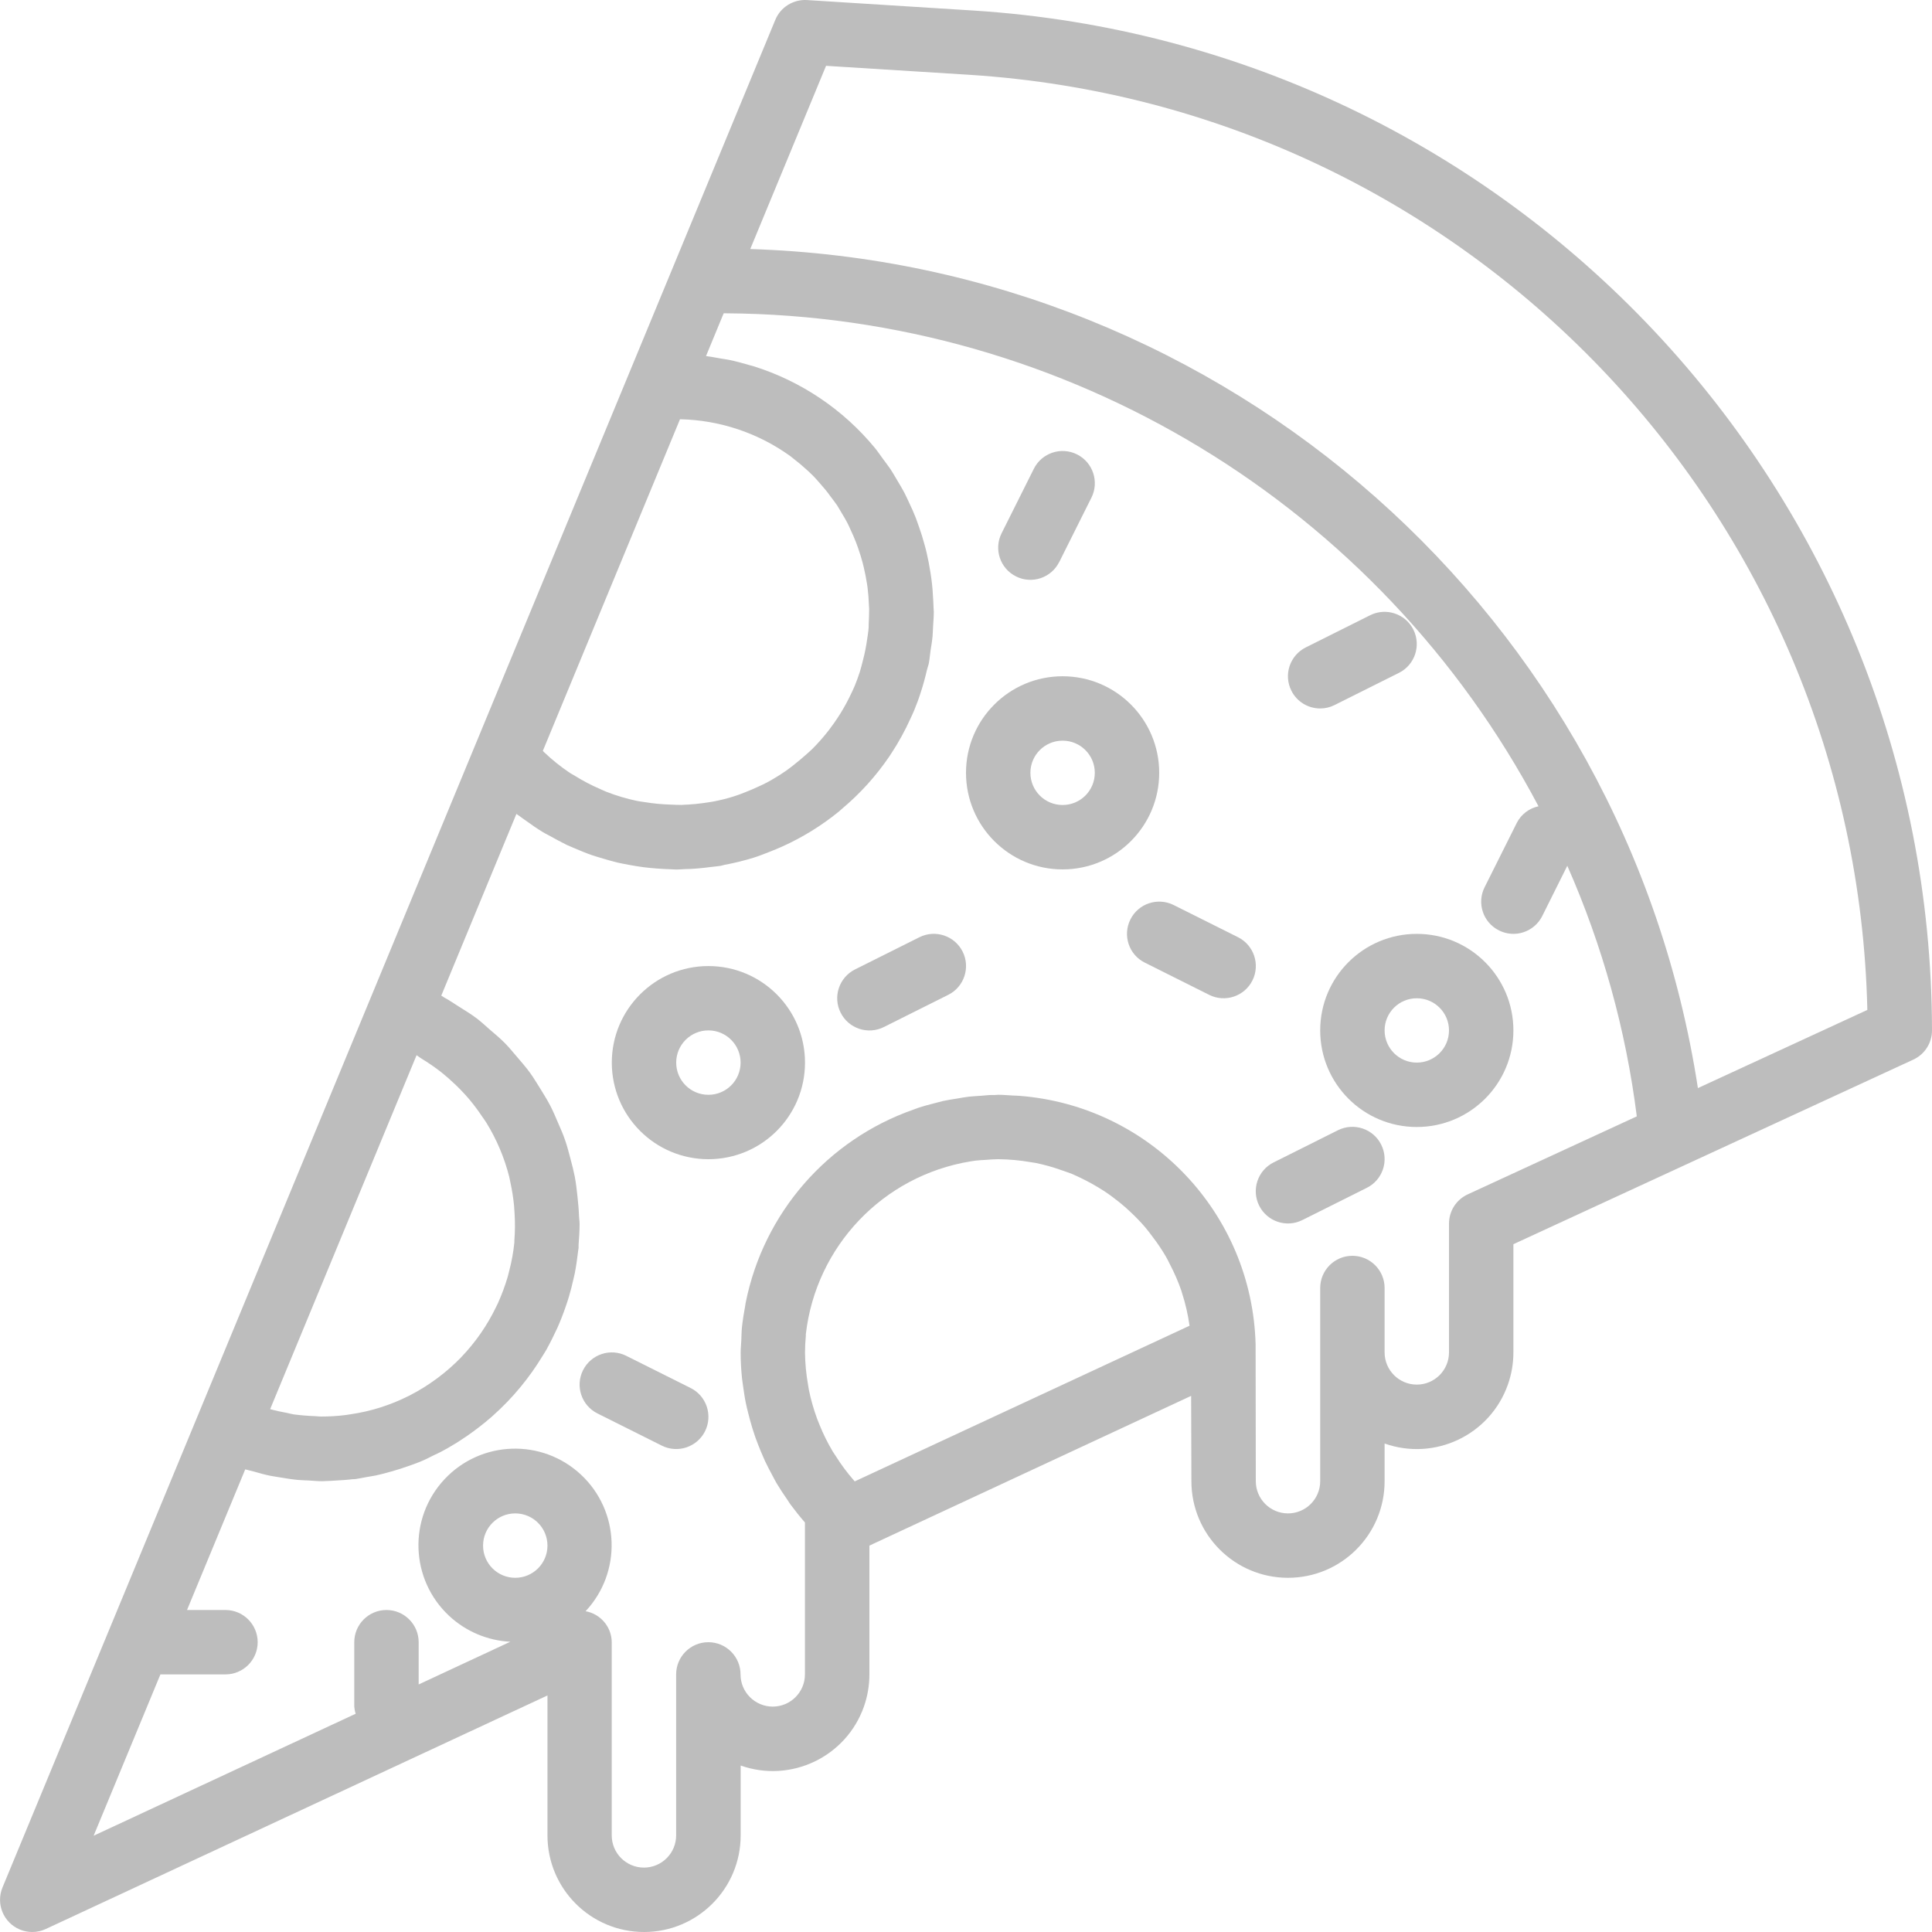 <svg width="30" height="30" viewBox="0 0 30 30" fill="none" xmlns="http://www.w3.org/2000/svg">
<g clip-path="url(#clip0)">
<path d="M15.122 0.164L12.532 0.001C12.319 -0.012 12.12 0.111 12.039 0.308L9.757 5.824L7.376 11.577L5.742 15.527L3.071 21.982L0.039 29.308C-0.067 29.564 0.054 29.856 0.309 29.962C0.37 29.987 0.435 30 0.501 30C0.574 30 0.646 29.984 0.712 29.953L8.501 26.327V28.5C8.501 29.328 9.172 30 10.001 30C10.829 30 11.501 29.328 11.501 28.5V27.415C12.281 27.691 13.139 27.281 13.415 26.5C13.471 26.34 13.5 26.171 13.5 26V24L18.496 21.675L18.5 23C18.5 23.829 19.172 24.5 20 24.5C20.829 24.5 21.5 23.829 21.5 23V22.415C22.281 22.691 23.138 22.282 23.414 21.501C23.471 21.34 23.5 21.171 23.5 21V19.32L29.709 16.454C29.886 16.373 30 16.195 30 16C29.986 7.627 23.479 0.7 15.122 0.164ZM10.559 6.51C11.173 6.523 11.768 6.721 12.267 7.079C12.286 7.094 12.308 7.112 12.33 7.129C12.391 7.176 12.45 7.225 12.507 7.277C12.54 7.306 12.573 7.336 12.604 7.367C12.654 7.414 12.697 7.467 12.742 7.517C12.796 7.577 12.846 7.638 12.892 7.703C12.928 7.753 12.965 7.797 12.998 7.846C13.023 7.885 13.045 7.926 13.069 7.965C13.1 8.015 13.131 8.068 13.159 8.122C13.177 8.157 13.193 8.193 13.209 8.229C13.238 8.291 13.266 8.354 13.291 8.419C13.303 8.448 13.313 8.479 13.324 8.509C13.35 8.583 13.374 8.659 13.394 8.735C13.4 8.759 13.406 8.785 13.412 8.807C13.432 8.89 13.448 8.975 13.462 9.061C13.465 9.081 13.469 9.101 13.471 9.121C13.482 9.209 13.489 9.297 13.492 9.386C13.492 9.407 13.495 9.429 13.496 9.45C13.496 9.53 13.493 9.611 13.489 9.692C13.489 9.724 13.489 9.757 13.484 9.792C13.48 9.837 13.471 9.881 13.465 9.926C13.45 10.035 13.429 10.142 13.401 10.248C13.386 10.311 13.369 10.373 13.351 10.434C13.328 10.506 13.301 10.578 13.273 10.648C13.257 10.687 13.238 10.725 13.22 10.764C13.169 10.873 13.112 10.979 13.048 11.082C13.015 11.132 12.983 11.185 12.948 11.232C12.912 11.28 12.877 11.332 12.839 11.377C12.77 11.464 12.695 11.548 12.616 11.627C12.586 11.657 12.554 11.684 12.523 11.712C12.456 11.772 12.388 11.829 12.319 11.883C12.281 11.912 12.245 11.941 12.206 11.968C12.112 12.033 12.015 12.093 11.915 12.147C11.866 12.172 11.818 12.197 11.768 12.218C11.702 12.249 11.635 12.277 11.569 12.303C11.514 12.324 11.46 12.346 11.405 12.363C11.296 12.398 11.184 12.426 11.072 12.447C11.024 12.456 10.975 12.462 10.927 12.469C10.848 12.48 10.769 12.489 10.691 12.493C10.655 12.493 10.618 12.498 10.582 12.499C10.526 12.499 10.471 12.496 10.416 12.494C10.28 12.49 10.144 12.477 10.009 12.455C9.971 12.449 9.932 12.445 9.894 12.437C9.732 12.403 9.573 12.356 9.419 12.296C9.385 12.283 9.352 12.266 9.319 12.252C9.184 12.194 9.054 12.126 8.93 12.049C8.904 12.034 8.88 12.02 8.853 12.004C8.711 11.909 8.577 11.802 8.453 11.684C8.445 11.677 8.437 11.668 8.429 11.66L10.559 6.51ZM6.468 16.386L6.478 16.391C6.501 16.407 6.523 16.425 6.547 16.439C6.652 16.503 6.754 16.573 6.85 16.648C6.891 16.68 6.93 16.716 6.969 16.748C7.044 16.814 7.116 16.883 7.184 16.956C7.22 16.994 7.256 17.033 7.29 17.074C7.358 17.156 7.423 17.242 7.482 17.331C7.505 17.365 7.53 17.397 7.551 17.431C7.711 17.691 7.831 17.973 7.906 18.269C7.914 18.299 7.918 18.329 7.925 18.359C7.951 18.478 7.97 18.598 7.982 18.719C7.986 18.764 7.989 18.809 7.991 18.854C7.999 18.991 7.998 19.127 7.987 19.263C7.987 19.273 7.987 19.283 7.987 19.292C7.972 19.442 7.945 19.59 7.907 19.735C7.899 19.765 7.892 19.795 7.884 19.825C7.843 19.964 7.793 20.099 7.734 20.231C7.724 20.253 7.713 20.275 7.702 20.297C7.564 20.583 7.382 20.845 7.162 21.074L7.159 21.078C7.048 21.192 6.929 21.297 6.802 21.392L6.771 21.415C6.646 21.507 6.513 21.59 6.375 21.661C6.364 21.668 6.352 21.673 6.34 21.679C6.058 21.82 5.755 21.916 5.443 21.961C5.416 21.965 5.39 21.97 5.364 21.973C5.237 21.989 5.109 21.996 4.981 21.996C4.951 21.996 4.922 21.991 4.892 21.99C4.782 21.986 4.672 21.977 4.563 21.963C4.53 21.958 4.497 21.948 4.463 21.941C4.373 21.925 4.284 21.906 4.195 21.881L6.468 16.386ZM8.001 24.5C7.724 24.5 7.501 24.276 7.501 24C7.501 23.724 7.724 23.5 8.001 23.5C8.277 23.5 8.501 23.724 8.501 24C8.501 24.276 8.277 24.5 8.001 24.5ZM13.272 23.003L13.262 22.991C13.156 22.87 13.059 22.74 12.974 22.604C12.96 22.582 12.944 22.561 12.931 22.539C12.851 22.404 12.781 22.264 12.723 22.118C12.711 22.089 12.699 22.059 12.688 22.03C12.634 21.883 12.591 21.733 12.56 21.58C12.555 21.554 12.551 21.53 12.547 21.501C12.518 21.337 12.502 21.171 12.5 21.005C12.5 20.917 12.505 20.83 12.513 20.744C12.513 20.735 12.513 20.726 12.513 20.717C12.669 19.352 13.713 18.256 15.07 18.034C15.096 18.031 15.12 18.025 15.149 18.022C15.203 18.016 15.258 18.013 15.313 18.01C15.368 18.006 15.437 18 15.5 18H15.504C15.671 18.002 15.839 18.017 16.004 18.046C16.03 18.05 16.054 18.053 16.081 18.058C16.217 18.086 16.351 18.123 16.481 18.17C16.531 18.188 16.586 18.205 16.637 18.225C16.742 18.27 16.844 18.32 16.944 18.375C17.01 18.412 17.076 18.45 17.139 18.491C17.223 18.546 17.304 18.606 17.382 18.669C17.446 18.72 17.507 18.774 17.566 18.831C17.64 18.901 17.712 18.975 17.779 19.053C17.824 19.106 17.866 19.162 17.908 19.219C17.981 19.315 18.048 19.415 18.108 19.519C18.13 19.557 18.149 19.598 18.169 19.637C18.237 19.768 18.296 19.903 18.344 20.042C18.348 20.053 18.35 20.065 18.354 20.076C18.408 20.243 18.447 20.413 18.471 20.586L13.272 23.003ZM22.791 18.546C22.613 18.628 22.5 18.805 22.5 19V21C22.5 21.276 22.276 21.5 22 21.5C21.724 21.5 21.5 21.276 21.5 21V20C21.5 19.724 21.276 19.5 21 19.5C20.724 19.5 20.5 19.724 20.5 20V23C20.5 23.276 20.276 23.5 20 23.5C19.724 23.5 19.5 23.276 19.5 23L19.497 20.875C19.443 18.84 17.86 17.174 15.83 17.016C15.795 17.013 15.758 17.013 15.722 17.011C15.647 17.007 15.575 17 15.5 17C15.483 17 15.467 17.003 15.45 17.003C15.434 17.003 15.416 17.003 15.4 17.003C15.344 17.003 15.29 17.012 15.234 17.015C15.179 17.019 15.109 17.022 15.047 17.029C14.985 17.036 14.92 17.048 14.857 17.059C14.786 17.07 14.715 17.081 14.645 17.096C14.6 17.107 14.555 17.12 14.51 17.131C14.424 17.153 14.337 17.176 14.253 17.204C14.231 17.211 14.21 17.22 14.189 17.228C12.849 17.696 11.857 18.836 11.579 20.228C11.575 20.245 11.574 20.263 11.571 20.278C11.551 20.387 11.533 20.497 11.521 20.609C11.514 20.676 11.514 20.745 11.511 20.814C11.508 20.882 11.501 20.937 11.501 21V21.019C11.501 21.148 11.509 21.276 11.522 21.403C11.526 21.44 11.533 21.476 11.537 21.513C11.55 21.606 11.563 21.698 11.582 21.79C11.592 21.84 11.604 21.886 11.616 21.934C11.636 22.013 11.656 22.091 11.68 22.168C11.695 22.218 11.713 22.268 11.729 22.318C11.755 22.391 11.784 22.464 11.813 22.535C11.835 22.585 11.855 22.635 11.878 22.685C11.912 22.757 11.949 22.828 11.987 22.898C12.011 22.943 12.034 22.988 12.059 23.032C12.11 23.117 12.165 23.2 12.222 23.282C12.239 23.307 12.255 23.332 12.272 23.358C12.344 23.455 12.419 23.549 12.499 23.641V26C12.499 26.276 12.275 26.5 11.999 26.5C11.723 26.5 11.499 26.276 11.499 26C11.499 25.724 11.275 25.5 10.999 25.5C10.723 25.5 10.499 25.724 10.499 26V28.5C10.499 28.776 10.275 29 9.999 29C9.723 29 9.499 28.776 9.499 28.5V25.5C9.497 25.263 9.326 25.061 9.093 25.019C9.659 24.414 9.627 23.465 9.022 22.899C8.417 22.333 7.468 22.365 6.902 22.97C6.336 23.575 6.368 24.524 6.973 25.09C7.232 25.332 7.569 25.475 7.924 25.493L6.501 26.156V25.5C6.501 25.224 6.277 25 6.001 25C5.725 25 5.501 25.224 5.501 25.5V26.5C5.504 26.538 5.511 26.575 5.523 26.611L1.454 28.505L2.491 26C2.494 26 2.497 26 2.501 26H3.501C3.777 26 4.001 25.776 4.001 25.5C4.001 25.224 3.777 25 3.501 25H2.904L3.808 22.816C3.851 22.829 3.895 22.837 3.938 22.849C4.024 22.873 4.111 22.899 4.199 22.916C4.249 22.926 4.299 22.932 4.349 22.941C4.44 22.956 4.531 22.971 4.623 22.98C4.68 22.985 4.737 22.986 4.794 22.989C4.863 22.993 4.931 23 5 23C5.018 23 5.035 22.998 5.052 22.998C5.105 22.998 5.158 22.992 5.211 22.99C5.3 22.985 5.388 22.98 5.475 22.969C5.491 22.969 5.508 22.969 5.525 22.966C5.58 22.958 5.635 22.946 5.69 22.936C5.745 22.926 5.79 22.921 5.84 22.91C5.921 22.893 6.001 22.871 6.08 22.848C6.171 22.823 6.26 22.794 6.347 22.763C6.405 22.742 6.463 22.723 6.52 22.699C6.592 22.67 6.662 22.635 6.732 22.599C6.767 22.582 6.802 22.567 6.837 22.549C6.911 22.511 6.983 22.469 7.055 22.425C7.082 22.409 7.109 22.394 7.135 22.375C7.209 22.328 7.282 22.278 7.353 22.225L7.412 22.181C7.486 22.125 7.559 22.066 7.629 22.005L7.661 21.976C7.961 21.708 8.22 21.395 8.428 21.05C8.447 21.019 8.467 20.989 8.485 20.957C8.517 20.9 8.547 20.84 8.577 20.781C8.607 20.721 8.629 20.675 8.654 20.621C8.678 20.567 8.697 20.521 8.717 20.471C8.744 20.403 8.769 20.333 8.793 20.263C8.807 20.22 8.822 20.178 8.834 20.135C8.86 20.05 8.881 19.964 8.901 19.877C8.908 19.843 8.917 19.811 8.924 19.777C8.945 19.67 8.961 19.561 8.974 19.451C8.974 19.434 8.979 19.418 8.981 19.401C8.981 19.395 8.981 19.388 8.984 19.382C8.984 19.365 8.984 19.348 8.984 19.332C8.992 19.223 9 19.113 9 19.002C9 18.962 8.992 18.924 8.991 18.885C8.988 18.785 8.978 18.687 8.968 18.589C8.957 18.483 8.945 18.378 8.926 18.275C8.908 18.183 8.885 18.094 8.861 18.004C8.834 17.901 8.808 17.799 8.773 17.699C8.742 17.608 8.703 17.521 8.665 17.434C8.627 17.346 8.587 17.249 8.54 17.16C8.493 17.071 8.437 16.982 8.383 16.894C8.333 16.816 8.287 16.737 8.233 16.662C8.168 16.572 8.094 16.488 8.022 16.404C7.966 16.339 7.913 16.273 7.853 16.211C7.773 16.128 7.684 16.054 7.596 15.979C7.533 15.924 7.473 15.867 7.406 15.816C7.315 15.747 7.215 15.687 7.117 15.625C7.044 15.579 6.974 15.53 6.898 15.489C6.882 15.48 6.868 15.469 6.852 15.46L8.019 12.638C8.035 12.651 8.051 12.66 8.067 12.672C8.101 12.699 8.137 12.722 8.173 12.748C8.255 12.807 8.337 12.865 8.423 12.917C8.455 12.937 8.488 12.954 8.523 12.972C8.613 13.022 8.705 13.072 8.799 13.119C8.835 13.136 8.872 13.15 8.908 13.166C9 13.206 9.092 13.244 9.186 13.277C9.232 13.293 9.278 13.306 9.324 13.32C9.41 13.347 9.496 13.37 9.584 13.393C9.642 13.406 9.7 13.417 9.758 13.428C9.836 13.442 9.914 13.456 9.993 13.466C10.06 13.475 10.128 13.48 10.196 13.486C10.264 13.491 10.342 13.496 10.416 13.498C10.444 13.498 10.473 13.502 10.502 13.502C10.548 13.502 10.592 13.497 10.639 13.495C10.704 13.495 10.769 13.491 10.835 13.485C10.9 13.48 10.968 13.472 11.034 13.463C11.085 13.456 11.134 13.454 11.188 13.445C11.21 13.442 11.229 13.433 11.251 13.429C11.405 13.401 11.556 13.363 11.706 13.317C11.789 13.291 11.867 13.259 11.947 13.228C12.017 13.201 12.084 13.173 12.151 13.143C12.463 13.002 12.756 12.821 13.022 12.605L13.072 12.561C13.353 12.326 13.6 12.053 13.806 11.751C13.816 11.736 13.825 11.721 13.835 11.707C13.952 11.53 14.054 11.344 14.141 11.151C14.16 11.109 14.18 11.068 14.197 11.026C14.234 10.936 14.268 10.845 14.297 10.752C14.335 10.638 14.366 10.522 14.393 10.405C14.401 10.369 14.416 10.335 14.423 10.299C14.435 10.235 14.44 10.17 14.449 10.105C14.461 10.029 14.474 9.955 14.481 9.878C14.485 9.832 14.485 9.788 14.488 9.743C14.492 9.663 14.5 9.584 14.5 9.503C14.5 9.48 14.497 9.457 14.496 9.434C14.496 9.396 14.492 9.358 14.491 9.32C14.486 9.212 14.478 9.105 14.464 8.999C14.46 8.962 14.453 8.926 14.448 8.89C14.432 8.786 14.412 8.682 14.388 8.58C14.379 8.54 14.368 8.5 14.357 8.46C14.332 8.366 14.303 8.274 14.271 8.183C14.255 8.136 14.238 8.089 14.221 8.043C14.19 7.963 14.155 7.885 14.118 7.808C14.094 7.754 14.068 7.701 14.042 7.649C14.007 7.583 13.969 7.519 13.93 7.455C13.892 7.391 13.863 7.339 13.826 7.283C13.788 7.228 13.749 7.178 13.711 7.126C13.672 7.074 13.632 7.013 13.588 6.959C13.094 6.358 12.435 5.915 11.692 5.684C11.677 5.679 11.661 5.676 11.646 5.672C11.539 5.64 11.43 5.611 11.32 5.588C11.276 5.579 11.231 5.574 11.187 5.566C11.112 5.553 11.037 5.538 10.963 5.529L11.237 4.865H11.274C16.568 4.899 21.415 7.84 23.89 12.52C23.745 12.55 23.621 12.645 23.553 12.777L23.053 13.777C22.929 14.024 23.029 14.325 23.277 14.448C23.524 14.572 23.824 14.471 23.948 14.224L24.337 13.444C24.883 14.682 25.247 15.993 25.416 17.335L22.791 18.546ZM26.365 16.896C25.24 9.575 19.054 4.098 11.65 3.867L12.827 1.022L15.061 1.162C22.768 1.657 28.819 7.961 28.996 15.682L26.365 16.896Z" fill="#BDBDBD"/>
<path d="M14.948 14.777C14.824 14.53 14.524 14.43 14.277 14.553L13.277 15.053C13.03 15.177 12.929 15.477 13.053 15.724C13.176 15.971 13.477 16.072 13.724 15.948L14.724 15.448C14.971 15.325 15.071 15.024 14.948 14.777Z" fill="#BDBDBD"/>
<path d="M19.224 14.553L18.224 14.053C17.976 13.93 17.676 14.03 17.553 14.277C17.429 14.524 17.529 14.825 17.777 14.948L18.776 15.448C19.024 15.572 19.324 15.471 19.448 15.224C19.571 14.977 19.471 14.677 19.224 14.553Z" fill="#BDBDBD"/>
<path d="M16.724 7.056C16.477 6.932 16.176 7.033 16.053 7.28L15.553 8.28C15.429 8.527 15.529 8.827 15.776 8.95C15.776 8.951 15.777 8.951 15.777 8.951C16.024 9.074 16.324 8.974 16.447 8.727C16.448 8.727 16.448 8.727 16.448 8.727L16.948 7.727C17.071 7.48 16.971 7.179 16.724 7.056Z" fill="#BDBDBD"/>
<path d="M21.947 9.777C21.823 9.53 21.523 9.43 21.276 9.553L20.276 10.053C20.029 10.177 19.928 10.477 20.052 10.724C20.136 10.894 20.31 11.001 20.5 11.001C20.577 11.001 20.654 10.983 20.723 10.948L21.723 10.448C21.97 10.325 22.07 10.024 21.947 9.777Z" fill="#BDBDBD"/>
<path d="M10.724 21.553L9.724 21.053C9.477 20.929 9.176 21.03 9.053 21.277C8.929 21.524 9.03 21.824 9.277 21.948L10.277 22.448C10.524 22.571 10.824 22.471 10.948 22.224C11.071 21.977 10.971 21.676 10.724 21.553Z" fill="#BDBDBD"/>
<path d="M21.447 17.774C21.324 17.527 21.023 17.427 20.776 17.55L19.776 18.05C19.529 18.174 19.429 18.474 19.552 18.721C19.676 18.968 19.976 19.069 20.223 18.945L21.223 18.445C21.471 18.322 21.571 18.021 21.447 17.774Z" fill="#BDBDBD"/>
<path d="M16.5 10.501C15.672 10.501 15 11.172 15 12C15 12.829 15.672 13.5 16.5 13.5C17.328 13.5 18 12.829 18 12C18 11.172 17.328 10.501 16.5 10.501ZM16.5 12.5C16.224 12.5 16 12.277 16 12C16 11.724 16.224 11.501 16.5 11.501C16.776 11.501 17 11.724 17 12C17 12.277 16.776 12.5 16.5 12.5Z" fill="#BDBDBD"/>
<path d="M11 15.001C10.172 15.001 9.5 15.672 9.5 16.5C9.5 17.329 10.172 18 11 18C11.829 18 12.5 17.329 12.5 16.5C12.5 15.672 11.829 15.001 11 15.001ZM11 17C10.724 17 10.5 16.777 10.5 16.5C10.5 16.224 10.724 16 11 16C11.276 16 11.5 16.224 11.5 16.5C11.5 16.777 11.276 17 11 17Z" fill="#BDBDBD"/>
<path d="M22 14.501C21.171 14.501 20.5 15.172 20.5 16C20.5 16.829 21.171 17.5 22 17.5C22.828 17.5 23.5 16.829 23.5 16C23.5 15.172 22.828 14.501 22 14.501ZM22 16.5C21.724 16.5 21.5 16.276 21.5 16C21.5 15.724 21.724 15.501 22 15.501C22.276 15.501 22.5 15.724 22.5 16C22.5 16.276 22.276 16.5 22 16.5Z" fill="#BDBDBD"/>
</g>
<defs>
<clipPath id="clip0">
<rect width="30" height="30" fill="white"/>
</clipPath>
</defs>
</svg>
